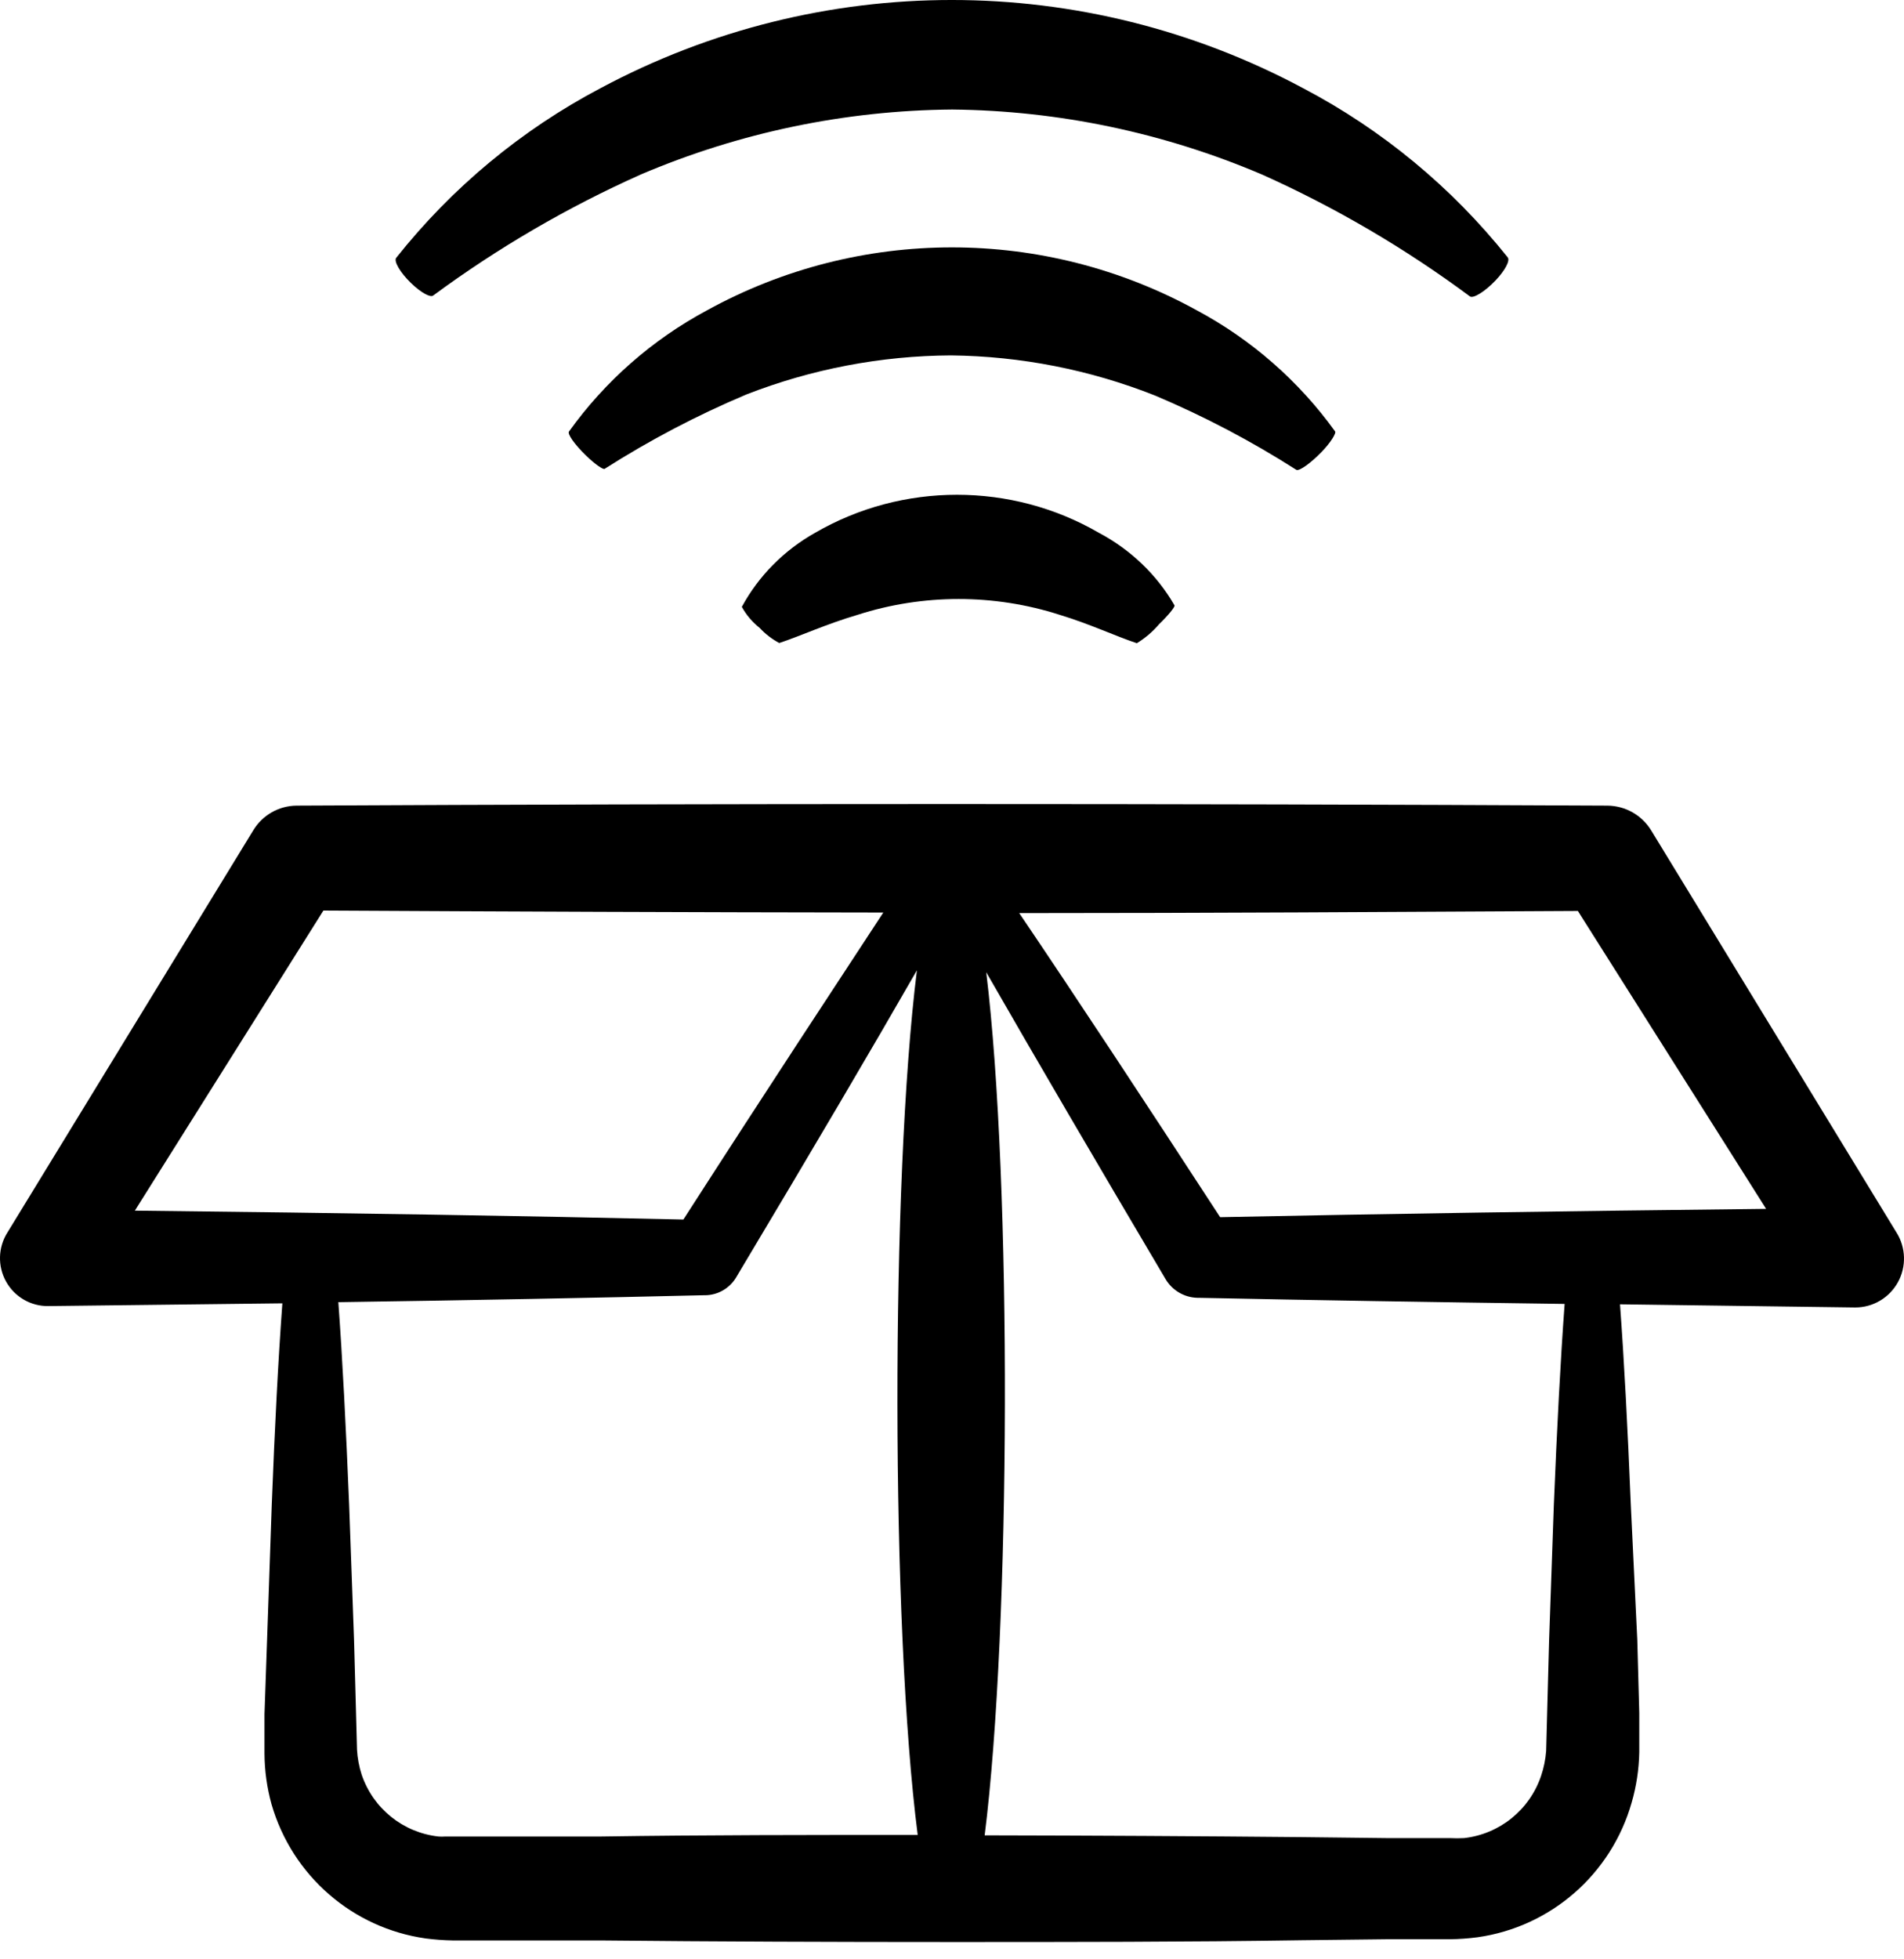 <?xml version="1.0" encoding="UTF-8"?>
<svg width="70px" height="72px" viewBox="0 0 70 72" version="1.1" xmlns="http://www.w3.org/2000/svg" xmlns:xlink="http://www.w3.org/1999/xlink">
    <!-- Generator: Sketch 53.2 (72643) - https://sketchapp.com -->
    <title>Tracking</title>
    <desc>Created with Sketch.</desc>
    <g id="Page-1" stroke="none" stroke-width="1" fill="none" fill-rule="evenodd">
        <g id="Desktop" transform="translate(-583, -996)" fill="#000000" fill-rule="nonzero">
            <g id="Standard-Features" transform="translate(-29, 700)">
                <g id="Tracking">
                    <g transform="translate(612, 296)">
                        <path d="M1.781,47.995 L10.381,47.894 C10.229,49.959 10.099,52.459 9.991,55.307 L9.818,60.292 L9.724,62.987 C9.724,63.458 9.724,63.879 9.724,64.437 C9.727,65.068 9.815,65.697 9.984,66.306 C10.742,68.925 12.961,70.854 15.652,71.233 C15.98,71.276 16.31,71.3 16.641,71.306 L17.406,71.306 L18.951,71.306 L22.078,71.306 C26.287,71.349 30.634,71.364 34.981,71.364 C39.327,71.364 43.645,71.364 47.884,71.298 L51.01,71.262 L52.555,71.262 L53.321,71.262 C53.654,71.257 53.987,71.233 54.317,71.19 C57.013,70.811 59.235,68.875 59.985,66.248 C60.16,65.645 60.255,65.021 60.267,64.393 L60.267,62.944 L60.194,60.256 L59.956,55.292 C59.841,52.466 59.711,49.988 59.559,47.93 L68.209,48.046 C68.861,48.046 69.461,47.691 69.777,47.118 C70.092,46.546 70.072,45.847 69.725,45.293 L69.725,45.293 L60.707,30.518 C60.363,29.955 59.755,29.61 59.097,29.605 L59.097,29.605 C43.212,29.526 26.287,29.526 10.901,29.605 L10.901,29.605 C10.251,29.611 9.65,29.953 9.312,30.511 L0.272,45.293 L0.272,45.293 C-0.073,45.839 -0.091,46.531 0.224,47.096 C0.539,47.66 1.137,48.005 1.781,47.995 Z M58.028,33.504 L64.931,44.423 C57.653,44.503 50.866,44.604 44.858,44.728 C42.071,40.452 39.58,36.67 37.472,33.554 C44.382,33.554 51.277,33.511 58.014,33.475 L58.028,33.504 Z M36.259,35.728 C38.122,38.974 40.338,42.757 42.851,47.003 C43.097,47.419 43.539,47.679 44.021,47.691 L44.078,47.691 C48.201,47.778 52.743,47.851 57.523,47.916 C57.371,49.974 57.241,52.466 57.126,55.307 L56.952,60.292 L56.88,62.98 L56.844,64.342 C56.82,64.656 56.757,64.965 56.656,65.263 C56.233,66.51 55.131,67.399 53.826,67.545 C53.653,67.554 53.479,67.554 53.306,67.545 L52.541,67.545 L50.996,67.545 L47.869,67.509 C44.057,67.473 40.136,67.451 36.201,67.444 C37.161,59.806 37.205,43.488 36.259,35.728 Z M33.739,67.429 C29.811,67.429 25.89,67.429 22.085,67.487 L18.959,67.487 L17.414,67.487 L16.648,67.487 C16.497,67.487 16.46,67.487 16.367,67.487 C16.285,67.494 16.203,67.494 16.121,67.487 C14.821,67.344 13.721,66.46 13.298,65.219 C13.202,64.921 13.143,64.612 13.125,64.299 L13.089,62.944 L13.016,60.256 L12.836,55.292 C12.72,52.43 12.59,49.916 12.439,47.851 C17.493,47.778 21.883,47.691 25.861,47.597 L25.926,47.597 C26.386,47.592 26.811,47.351 27.053,46.959 C29.999,42.032 32.071,38.511 33.71,35.656 C32.742,43.402 32.757,59.792 33.739,67.429 Z M11.89,33.46 C18.547,33.496 25.479,33.525 32.475,33.533 C30.663,36.3 28.374,39.764 25.125,44.814 C19.442,44.684 12.85,44.575 4.958,44.488 L11.89,33.46 Z" id="Shape"></path>
                        <path d="M40.392,19.575 C37.186,17.717 33.18,17.717 29.974,19.575 C28.825,20.219 27.889,21.165 27.273,22.301 C27.436,22.598 27.659,22.86 27.928,23.073 C28.134,23.296 28.378,23.484 28.649,23.629 C29.412,23.379 30.371,22.934 31.53,22.593 C33.941,21.819 36.547,21.819 38.958,22.593 C40.082,22.934 41.033,23.386 41.796,23.636 C42.104,23.448 42.379,23.213 42.61,22.941 C42.963,22.6 43.208,22.294 43.18,22.245 C42.53,21.119 41.563,20.193 40.392,19.575 L40.392,19.575 Z" id="Path"></path>
                        <path d="M48.572,16.624 C48.924,16.266 49.139,15.907 49.082,15.85 C47.749,14 46.01,12.479 43.999,11.403 C38.394,8.32 31.599,8.32 25.994,11.403 C23.984,12.481 22.247,14.004 20.919,15.857 C20.854,15.95 21.127,16.33 21.514,16.71 C21.902,17.09 22.189,17.27 22.232,17.227 C23.89,16.171 25.633,15.257 27.444,14.494 C29.841,13.561 32.388,13.074 34.961,13.06 C37.533,13.089 40.079,13.589 42.47,14.537 C44.276,15.3 46.015,16.214 47.667,17.27 C47.789,17.306 48.184,17.019 48.572,16.624 Z" id="Path"></path>
                        <path d="M54.982,10.307 C55.33,9.941 55.525,9.576 55.431,9.459 C53.376,6.884 50.815,4.767 47.91,3.242 C39.83,-1.081 30.155,-1.081 22.075,3.242 C19.172,4.772 16.616,6.893 14.568,9.473 C14.467,9.598 14.713,10.015 15.104,10.395 C15.495,10.775 15.828,10.936 15.922,10.863 C18.305,9.106 20.867,7.613 23.566,6.409 C27.19,4.867 31.078,4.057 35.01,4.025 C38.926,4.065 42.797,4.878 46.404,6.416 C49.102,7.626 51.663,9.127 54.041,10.892 C54.164,10.98 54.591,10.717 54.982,10.307 Z" id="Path"></path>
                    </g>
                </g>
            </g>
        </g>
    </g>
</svg>